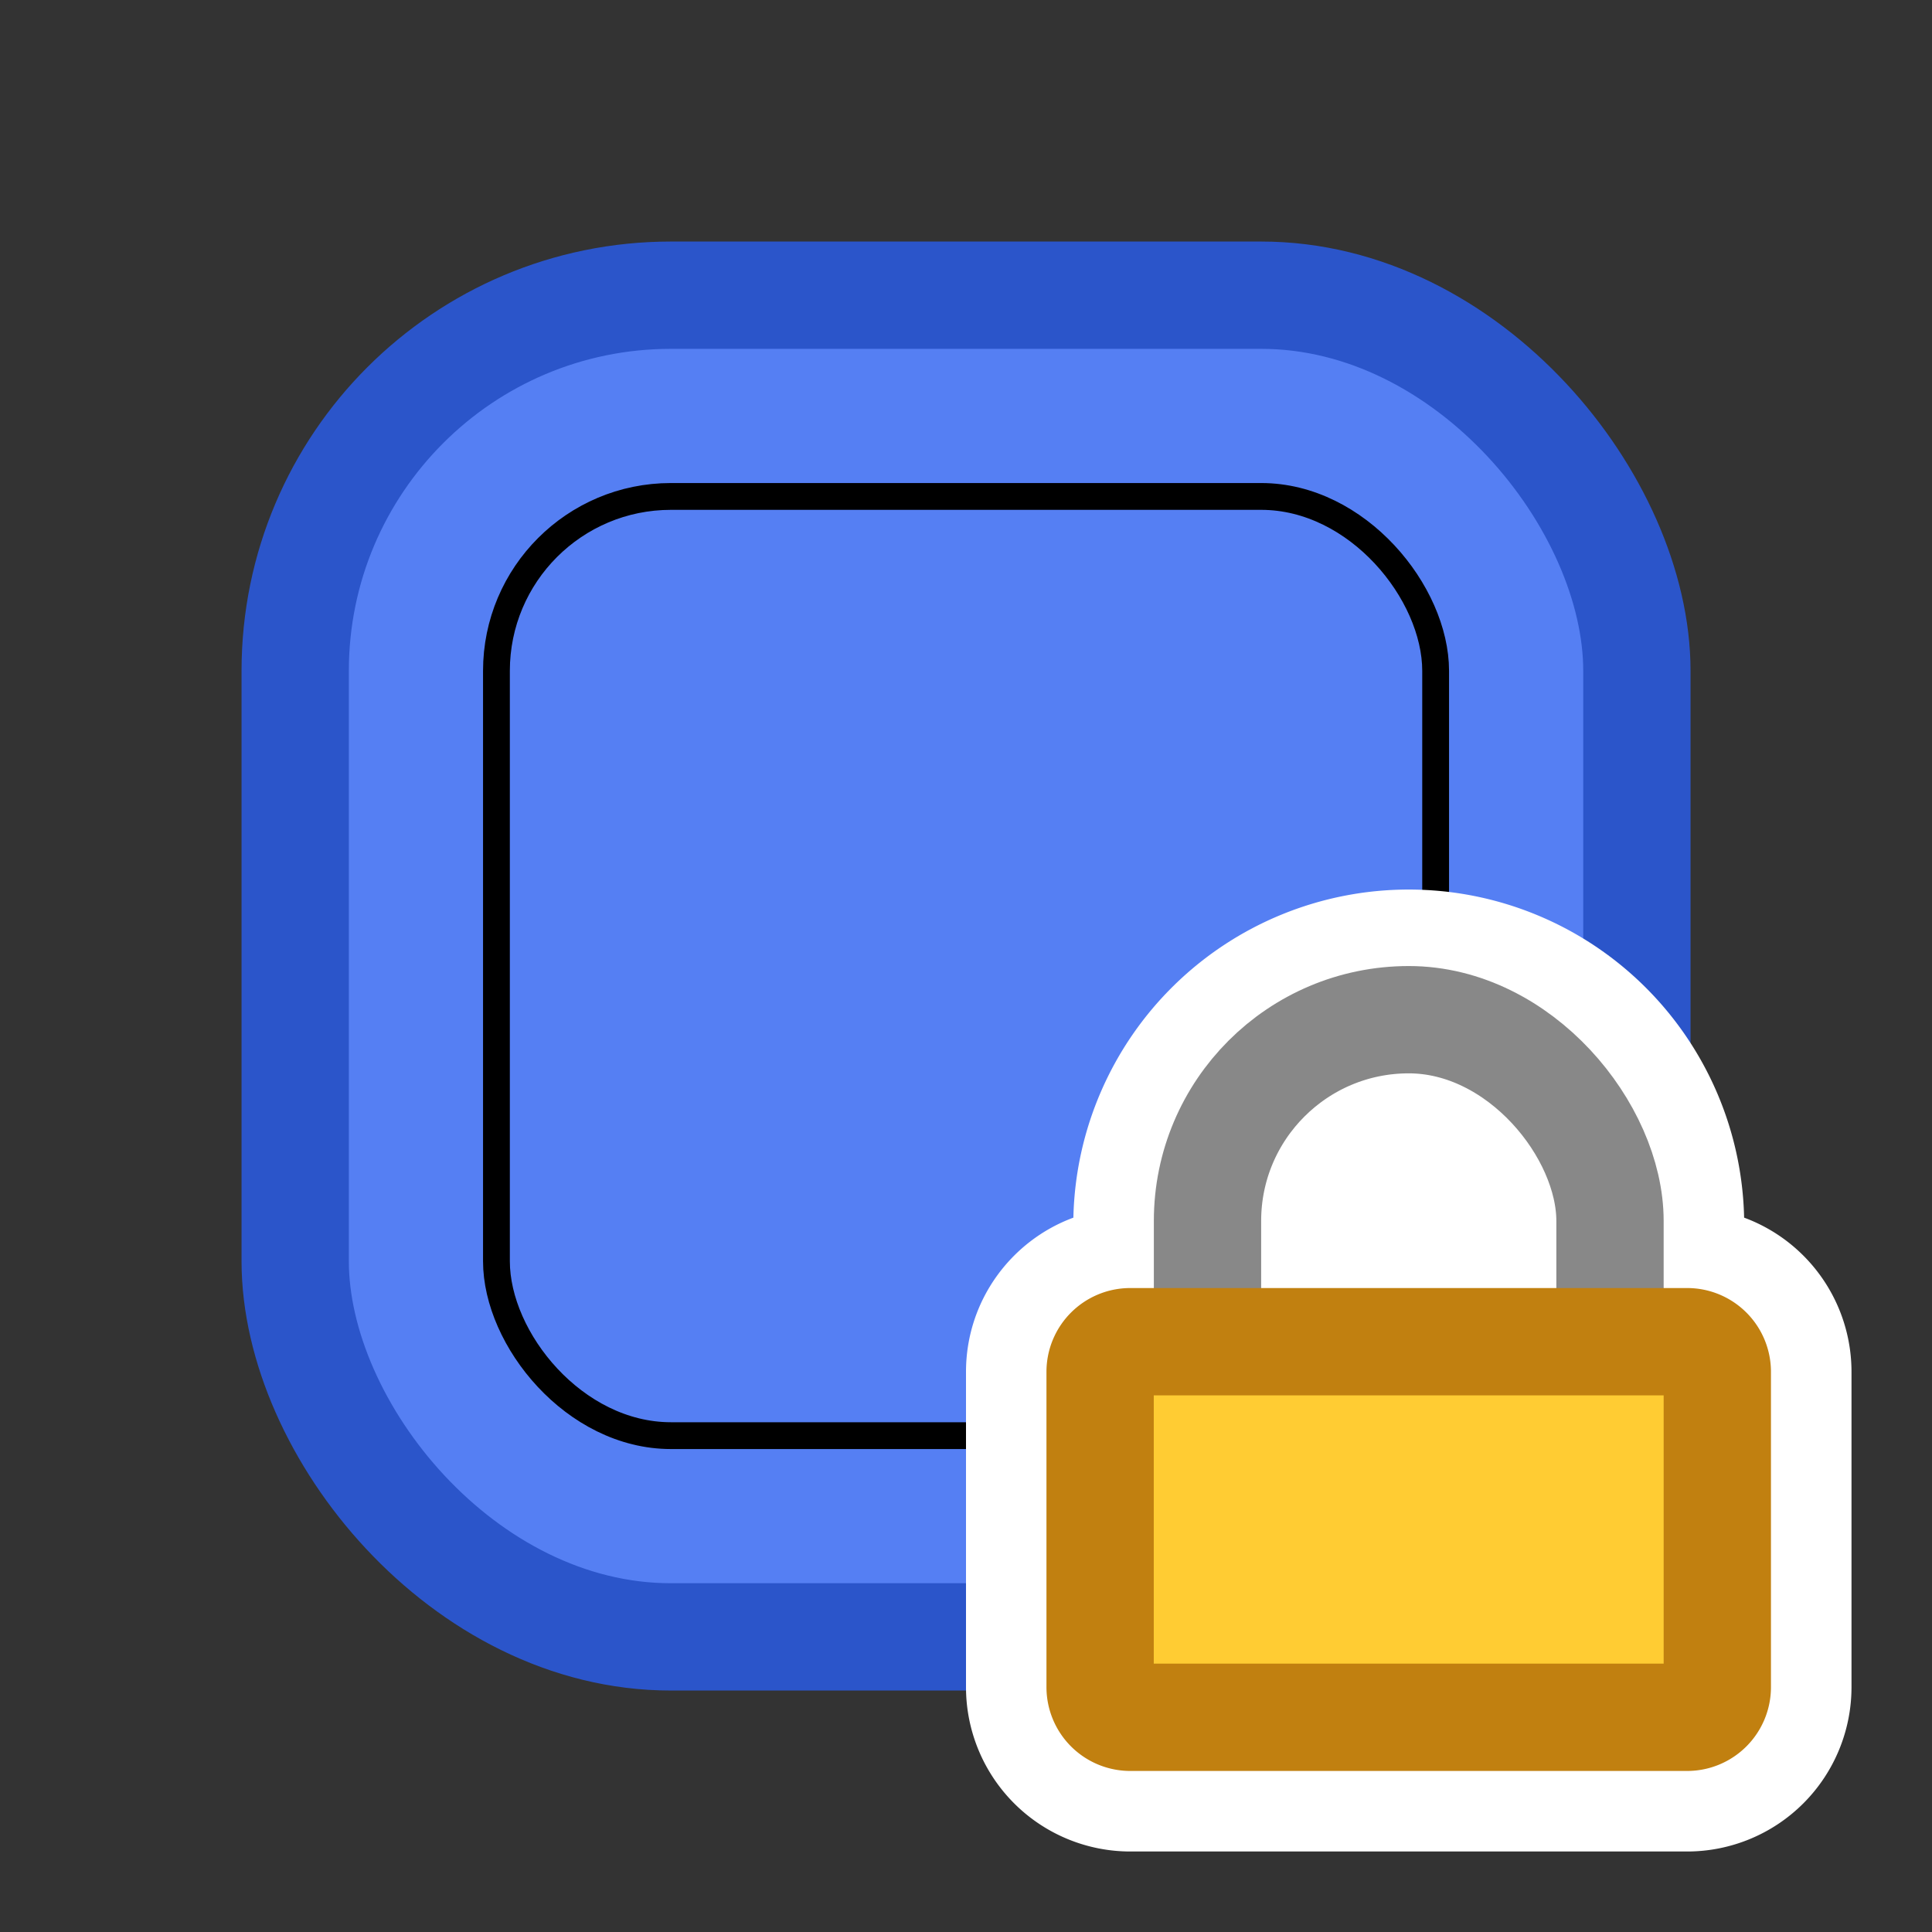 <svg fill="none" viewBox="0 0 24 24" xmlns="http://www.w3.org/2000/svg">
  <rect x="0" y="0" width="24" height="24" fill="#333333" stroke="none"/>
  <rect width="17.333" height="17.333" x="3.333" y="3.333" fill="#557FF3" rx="6"/>
  <rect width="11.667" height="11.667" x="6.167" y="6.167" stroke="#000" stroke-width=".333" rx="2.167"/>
  <rect width="16.667" height="16.667" x="3.667" y="3.667" stroke="#2B55CA" stroke-width="1.333" rx="4.667"/>
  <path fill="#fff" d="M21.666 15.126A2.042 2.042 0 0 1 23 17.042v3.916A2.042 2.042 0 0 1 20.958 23h-6.916A2.042 2.042 0 0 1 12 20.958v-3.916c0-.879.555-1.628 1.334-1.916a4.167 4.167 0 0 1 8.332 0Z"/>
  <rect width="5" height="8" x="15" y="12.667" stroke="#888" stroke-width="1.333" rx="2.5"/>
  <path fill="#FC3" stroke="#C18010" stroke-linecap="round" stroke-width="1.333" d="M13.666 17.042c0-.208.168-.375.375-.375h6.917c.207 0 .375.167.375.375v3.916a.375.375 0 0 1-.375.375h-6.916a.375.375 0 0 1-.376-.375v-3.916Z"/>
</svg>
